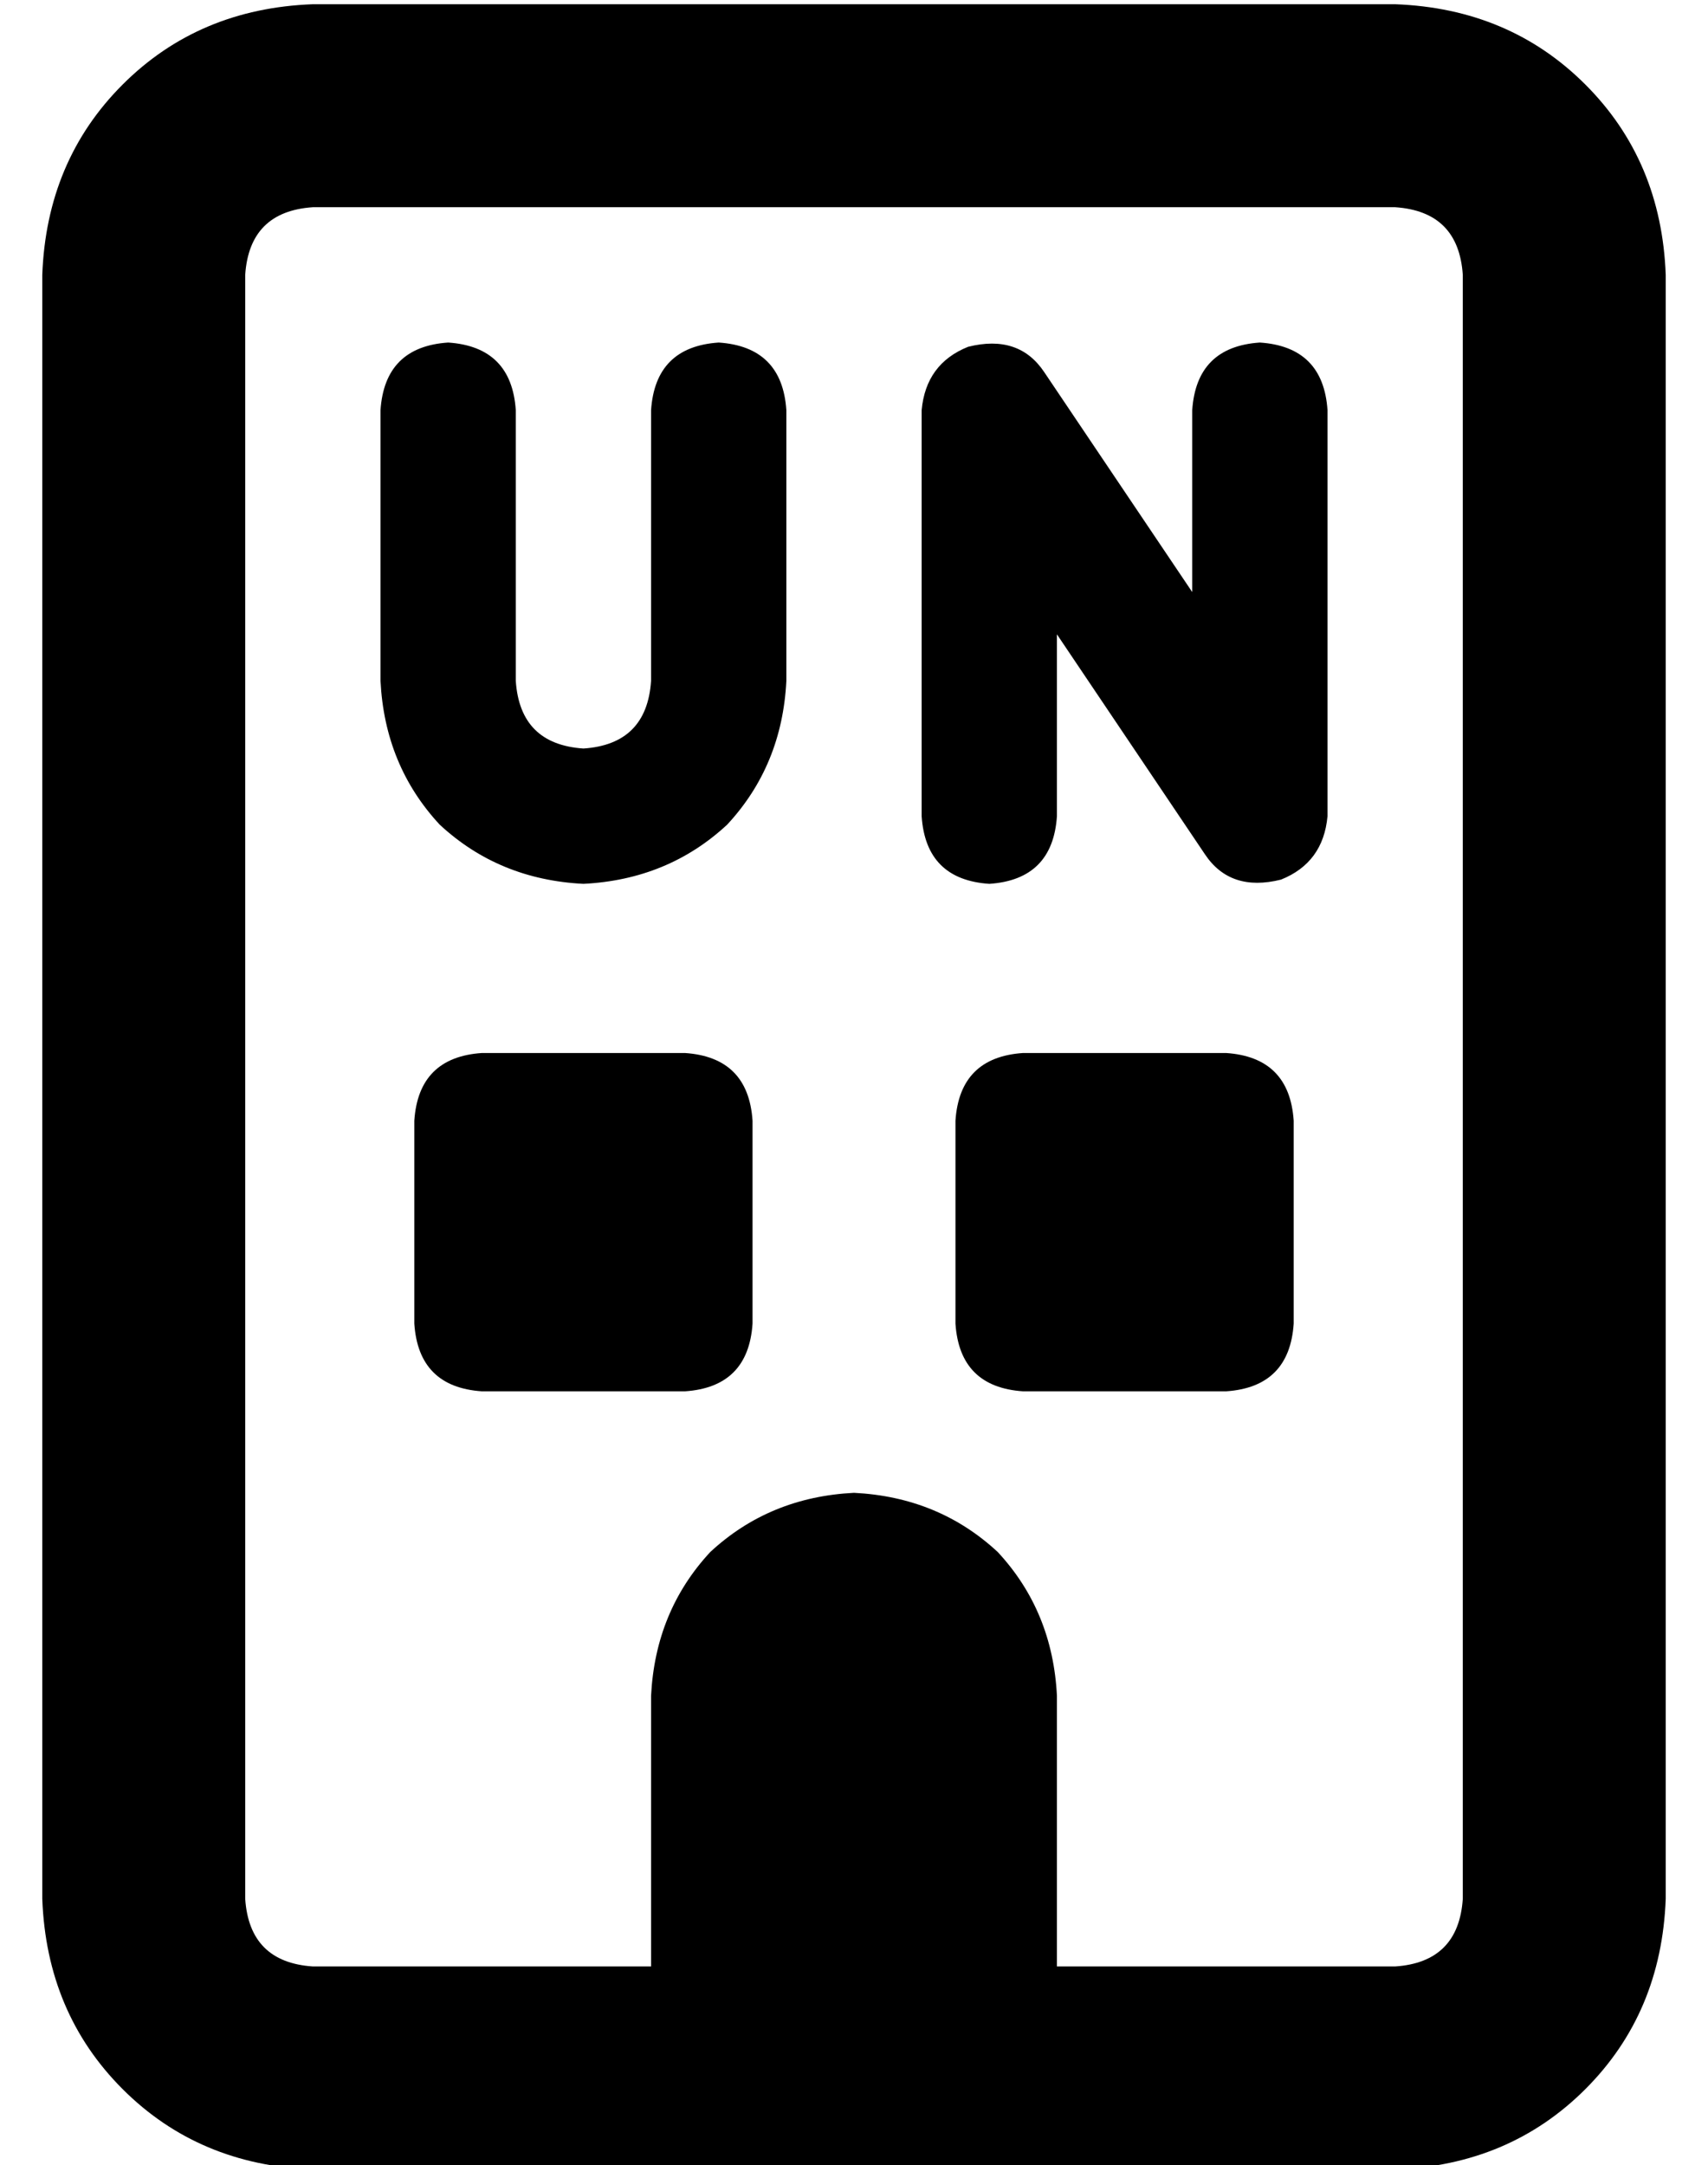 <?xml version="1.0" standalone="no"?>
<!DOCTYPE svg PUBLIC "-//W3C//DTD SVG 1.1//EN" "http://www.w3.org/Graphics/SVG/1.1/DTD/svg11.dtd" >
<svg xmlns="http://www.w3.org/2000/svg" xmlns:xlink="http://www.w3.org/1999/xlink" version="1.1" viewBox="-10 -40 404 512">
   <path fill="currentColor"
d="M64 9q-15 1 -16 16v384v0q1 15 16 16h80v0v-64v0q1 -20 14 -34q14 -13 34 -14q20 1 34 14q13 14 14 34v64v0h80v0q15 -1 16 -16v-384v0q-1 -15 -16 -16h-256v0zM0 25q1 -27 19 -45v0v0q18 -18 45 -19h256v0q27 1 45 19t19 45v384v0q-1 27 -19 45t-45 19h-256v0
q-27 -1 -45 -19t-19 -45v-384v0zM104 209h48h-48h48q15 1 16 16v48v0q-1 15 -16 16h-48v0q-15 -1 -16 -16v-48v0q1 -15 16 -16v0zM216 225q1 -15 16 -16h48v0q15 1 16 16v48v0q-1 15 -16 16h-48v0q-15 -1 -16 -16v-48v0zM237 48l35 52l-35 -52l35 52v-43v0q1 -15 16 -16
q15 1 16 16v96v0q-1 11 -11 15q-12 3 -18 -6l-35 -52v0v43v0q-1 15 -16 16q-15 -1 -16 -16v-96v0q1 -11 11 -15q12 -3 18 6v0zM112 57v64v-64v64q1 15 16 16q15 -1 16 -16v-64v0q1 -15 16 -16q15 1 16 16v64v0q-1 20 -14 34q-14 13 -34 14q-20 -1 -34 -14q-13 -14 -14 -34
v-64v0q1 -15 16 -16q15 1 16 16v0z" />
</svg>
